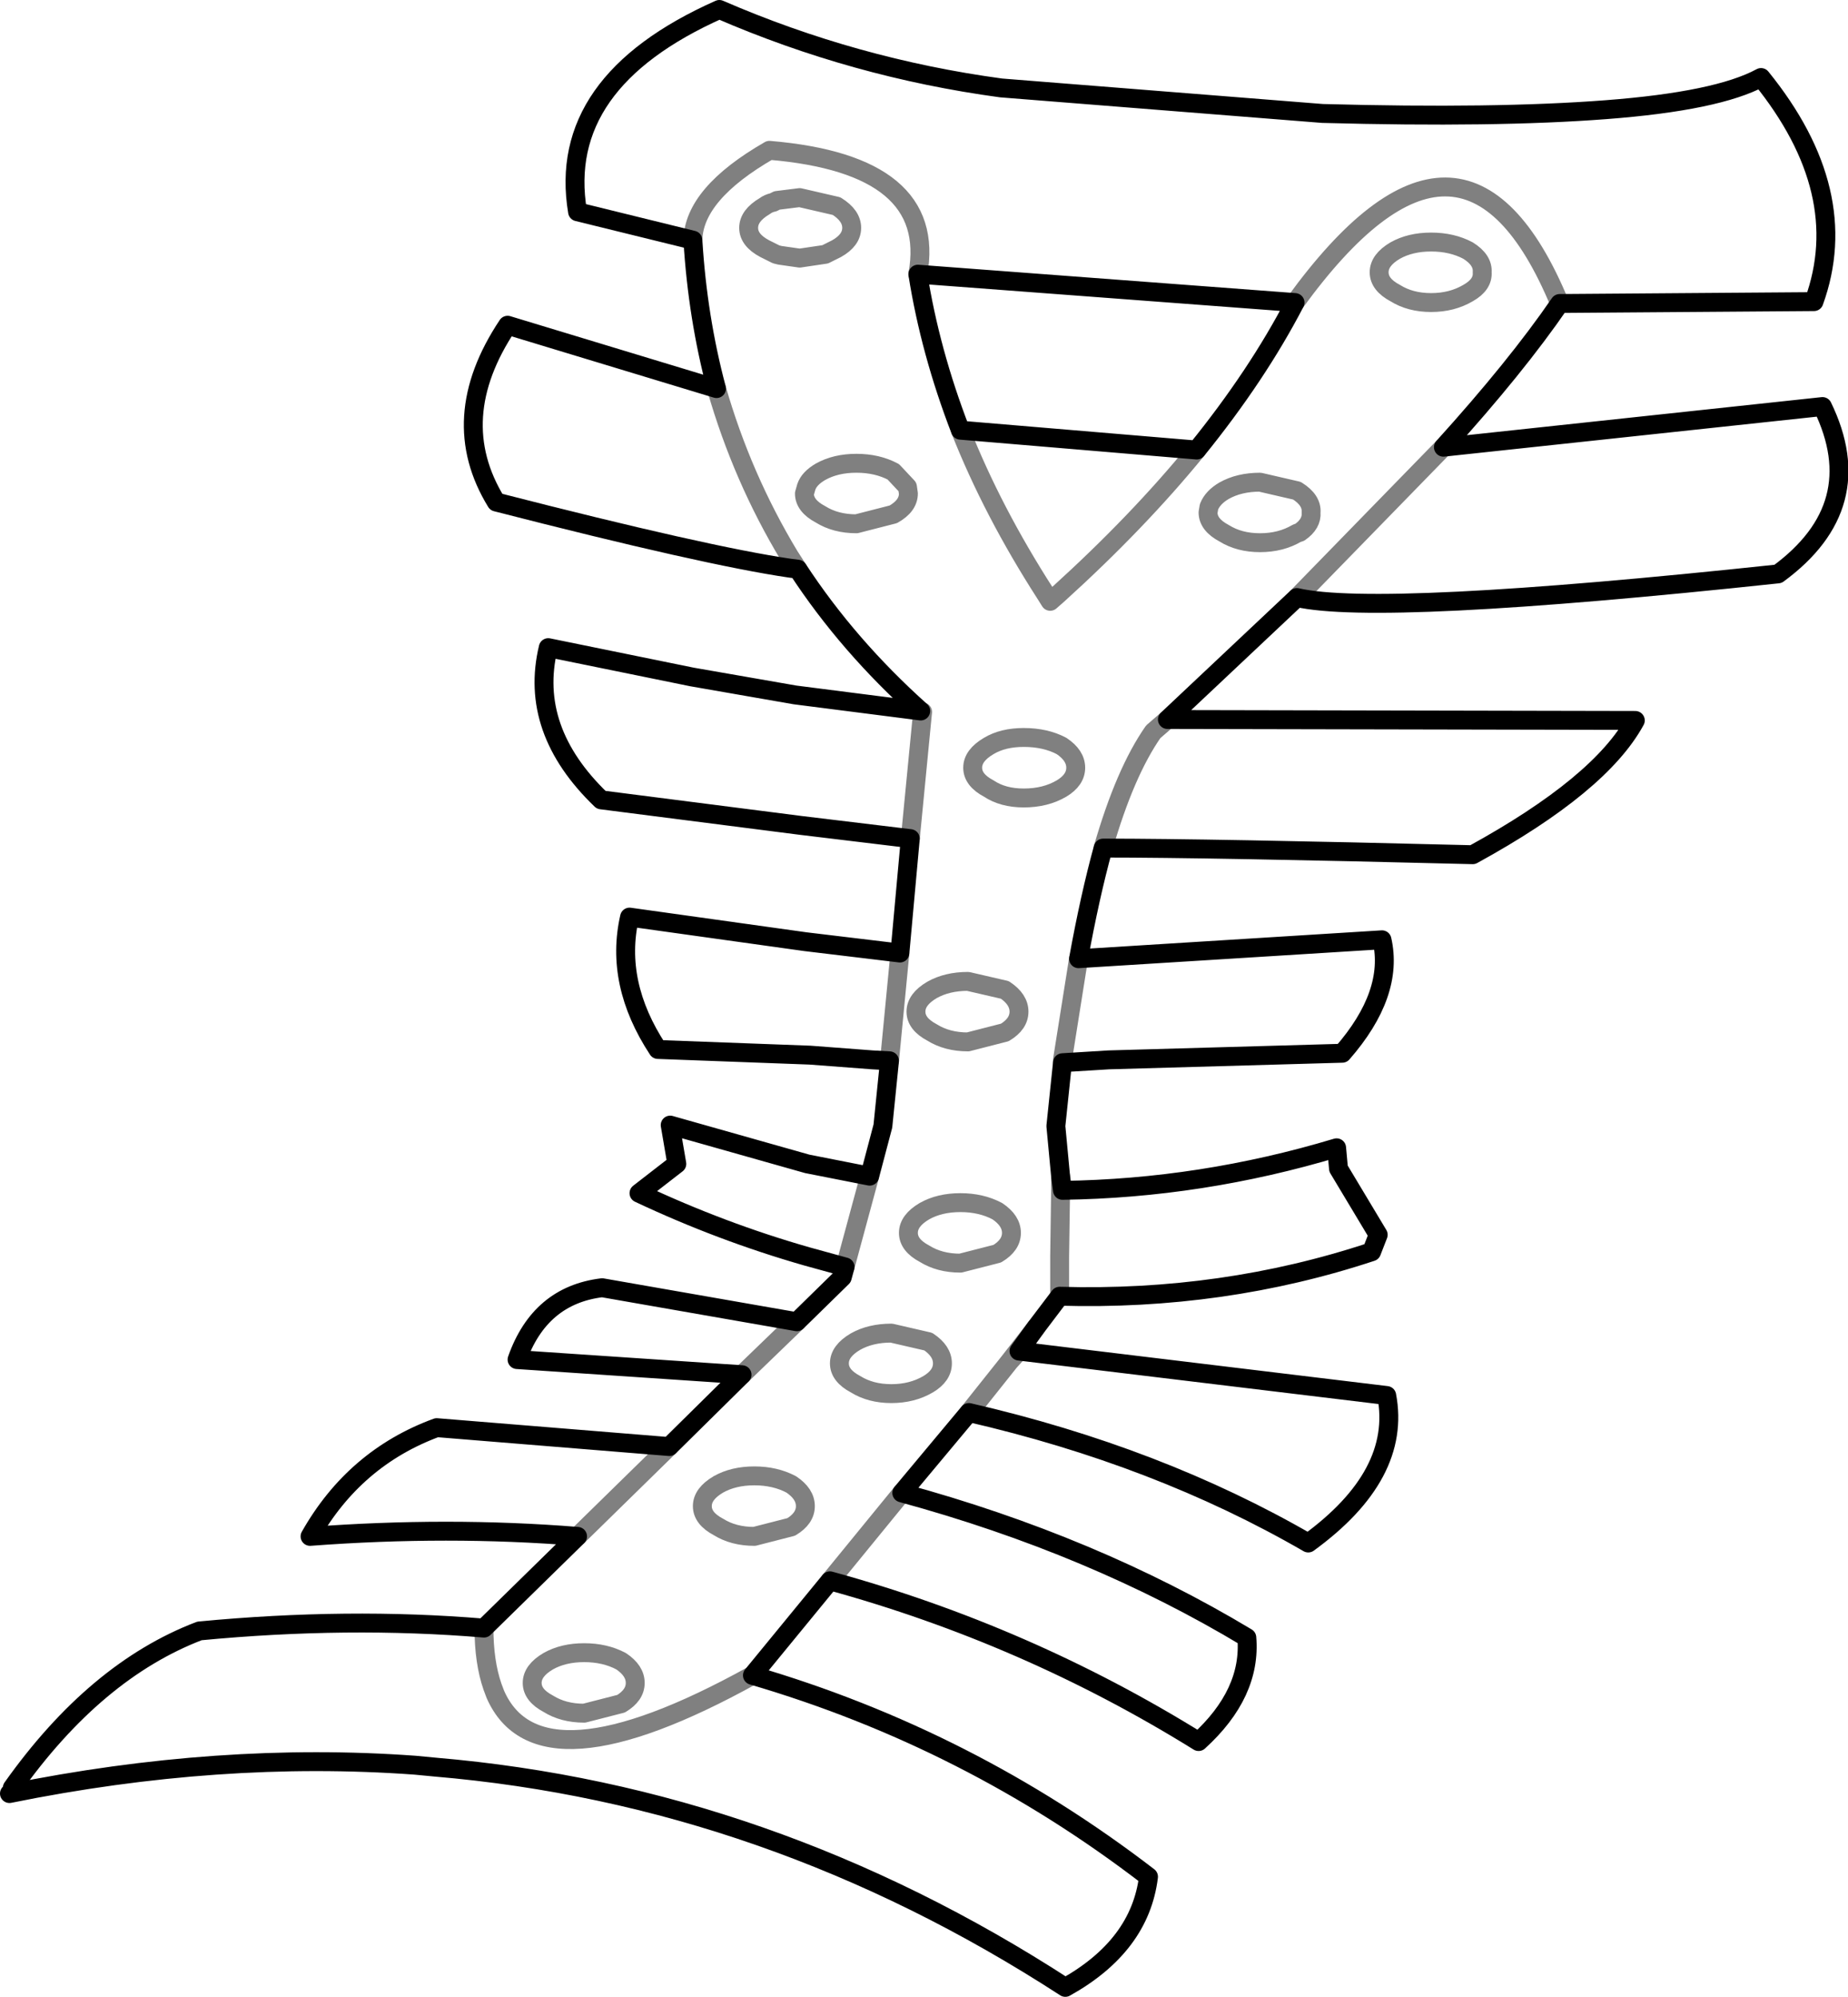 <?xml version="1.0" encoding="UTF-8" standalone="no"?>
<svg xmlns:xlink="http://www.w3.org/1999/xlink" height="105.6px" width="97.75px" xmlns="http://www.w3.org/2000/svg">
  <g transform="matrix(1.0, 0.0, 0.0, 1.0, -270.7, -451.25)">
    <path d="M311.6 461.95 Q311.35 462.0 311.15 462.15 310.3 462.65 310.3 463.3 310.3 463.95 311.15 464.4 L311.75 464.7 311.95 464.75 313.0 464.9 314.35 464.7 314.95 464.4 Q315.75 463.95 315.75 463.3 315.75 462.65 314.95 462.15 L313.0 461.7 311.8 461.85 311.6 461.95 M319.25 465.75 Q320.3 459.95 311.4 459.2 307.4 461.5 307.35 463.95 M308.6 471.8 Q309.95 476.5 312.45 480.65 L312.9 481.35 M319.4 488.85 L319.5 488.9 318.85 495.6 M318.3 501.65 L317.75 507.35 M316.7 513.45 L315.4 518.25 M312.85 521.15 L309.95 523.95 M306.1 527.75 L301.25 532.5 M296.3 537.35 Q296.3 539.15 296.75 540.45 L296.9 540.85 Q299.2 546.1 310.5 539.85 M314.6 534.85 L318.4 530.2 M321.95 525.95 L324.1 523.25 325.5 521.45 M326.75 519.8 L326.75 517.7 326.8 514.2 326.8 513.45 M326.9 507.45 L326.9 507.3 327.75 501.95 M329.05 496.1 Q330.2 492.1 331.7 489.95 L332.45 489.3 M339.3 482.85 L347.05 474.9 M353.2 467.3 Q348.1 455.0 339.2 467.25 M334.0 475.05 Q330.9 478.85 326.65 482.7 L326.25 483.05 326.0 482.65 Q323.2 478.3 321.5 474.0 M316.0 478.95 L317.95 478.45 Q318.75 478.0 318.75 477.35 L318.7 477.0 317.95 476.2 Q317.1 475.75 316.0 475.75 314.9 475.75 314.1 476.2 313.5 476.55 313.35 477.0 L313.25 477.35 Q313.25 478.0 314.1 478.45 314.9 478.95 316.0 478.95 M322.15 491.85 Q322.15 492.5 323.0 492.95 323.75 493.45 324.85 493.45 326.0 493.45 326.85 492.95 327.6 492.5 327.6 491.85 327.6 491.2 326.85 490.7 326.0 490.25 324.85 490.25 323.75 490.25 323.0 490.7 322.15 491.2 322.15 491.85 M321.9 506.35 L323.85 505.85 Q324.6 505.4 324.6 504.75 324.6 504.1 323.85 503.6 L321.9 503.15 Q320.8 503.15 320.0 503.6 319.15 504.1 319.15 504.75 319.15 505.4 320.0 505.85 320.8 506.35 321.9 506.35 M323.45 517.55 Q324.2 517.1 324.2 516.45 324.2 515.8 323.45 515.3 322.6 514.85 321.5 514.85 320.4 514.85 319.6 515.3 318.75 515.8 318.75 516.45 318.75 517.1 319.6 517.55 320.4 518.05 321.5 518.05 L323.45 517.55 M301.6 538.65 Q300.5 538.65 299.7 539.1 298.85 539.6 298.85 540.25 298.85 540.9 299.7 541.35 300.5 541.85 301.6 541.85 L303.55 541.35 Q304.3 540.9 304.3 540.25 304.3 539.6 303.55 539.1 302.7 538.65 301.6 538.65 M319.8 522.2 L317.85 521.75 Q316.75 521.75 315.95 522.2 315.1 522.7 315.1 523.35 315.1 524.0 315.95 524.45 316.75 524.95 317.85 524.95 318.95 524.95 319.8 524.45 320.55 524.0 320.55 523.35 320.55 522.7 319.8 522.2 M313.3 530.9 Q313.3 530.25 312.55 529.75 311.7 529.3 310.6 529.3 309.5 529.3 308.7 529.75 307.85 530.25 307.85 530.9 307.85 531.55 308.7 532.0 309.5 532.5 310.6 532.5 L312.55 532.0 Q313.3 531.55 313.3 530.9 M348.35 464.5 Q347.5 464.05 346.4 464.05 345.3 464.05 344.5 464.5 343.65 465.0 343.65 465.65 343.65 466.3 344.5 466.75 345.3 467.25 346.4 467.25 347.5 467.25 348.35 466.75 349.15 466.3 349.1 465.65 349.15 465.0 348.35 464.5 M335.45 479.45 Q336.25 479.95 337.35 479.95 338.45 479.95 339.3 479.45 L339.45 479.4 Q340.1 478.95 340.05 478.35 340.1 477.7 339.3 477.2 L337.35 476.75 Q336.25 476.75 335.45 477.2 334.85 477.55 334.65 478.05 L334.6 478.35 Q334.6 479.0 335.45 479.45 M326.9 514.2 L326.8 514.2 M324.6 522.7 L324.1 523.25" fill="none" stroke="#000000" stroke-linecap="round" stroke-linejoin="round" stroke-opacity="0.498" stroke-width="1.0"/>
    <path d="M307.35 463.95 Q307.6 468.05 308.6 471.8 L297.55 468.45 Q294.25 473.4 296.95 477.8 308.05 480.65 312.5 481.3 L312.9 481.35 Q315.55 485.4 319.4 488.85 L312.75 488.0 307.3 487.05 299.7 485.5 Q298.65 489.85 302.5 493.55 L313.05 494.9 318.85 495.6 318.3 501.65 313.3 501.05 304.0 499.75 Q303.2 503.25 305.5 506.75 L313.55 507.05 316.85 507.3 317.75 507.35 317.4 510.8 316.7 513.45 313.4 512.8 306.15 510.75 306.5 512.8 304.5 514.35 Q308.85 516.4 313.4 517.7 L315.4 518.25 315.25 518.8 312.85 521.15 302.55 519.35 Q299.25 519.75 298.05 523.15 L309.95 523.95 306.1 527.75 293.8 526.75 Q289.45 528.35 287.1 532.5 294.4 531.95 301.25 532.5 L296.3 537.35 Q289.1 536.75 281.25 537.5 275.75 539.6 271.35 545.8 272.25 545.0 271.2 546.1 282.3 543.85 292.65 544.6 L293.7 544.7 Q311.4 546.2 327.05 556.35 331.0 554.15 331.45 550.5 321.95 543.2 310.5 539.85 L314.6 534.85 Q325.0 537.7 334.1 543.35 336.9 540.8 336.65 537.85 328.5 532.95 318.4 530.2 L321.95 525.95 Q331.95 528.25 339.9 532.85 344.85 529.25 344.05 525.05 L324.6 522.7 325.5 521.45 326.75 519.8 M326.8 513.45 L326.55 510.8 326.9 507.45 329.35 507.3 341.7 506.95 Q344.45 503.8 343.8 500.95 L327.75 501.95 Q328.35 498.65 329.05 496.1 M332.45 489.3 L339.3 482.85 Q343.65 483.85 364.75 481.6 369.65 478.0 367.1 472.75 L347.05 474.9 Q350.9 470.65 353.2 467.3 M339.2 467.25 Q337.2 471.1 334.0 475.05 L321.5 474.0 Q319.9 469.85 319.25 465.75 L339.2 467.25 M307.35 463.95 L301.25 462.45 Q300.1 455.6 308.75 451.75 315.9 454.85 323.65 455.9 L340.65 457.25 Q349.8 457.5 355.65 457.05 361.55 456.6 363.85 455.35 368.75 461.4 366.65 467.2 L353.2 467.3 M332.45 489.3 L357.2 489.35 Q355.35 492.75 348.6 496.45 334.7 496.1 329.05 496.1 M326.8 513.45 L326.9 514.2 Q334.25 514.1 341.4 511.95 L341.5 513.05 343.6 516.55 343.25 517.45 Q335.4 520.05 326.75 519.8" fill="none" stroke="#000000" stroke-linecap="round" stroke-linejoin="round" stroke-width="1.0"/>
  </g>
</svg>
